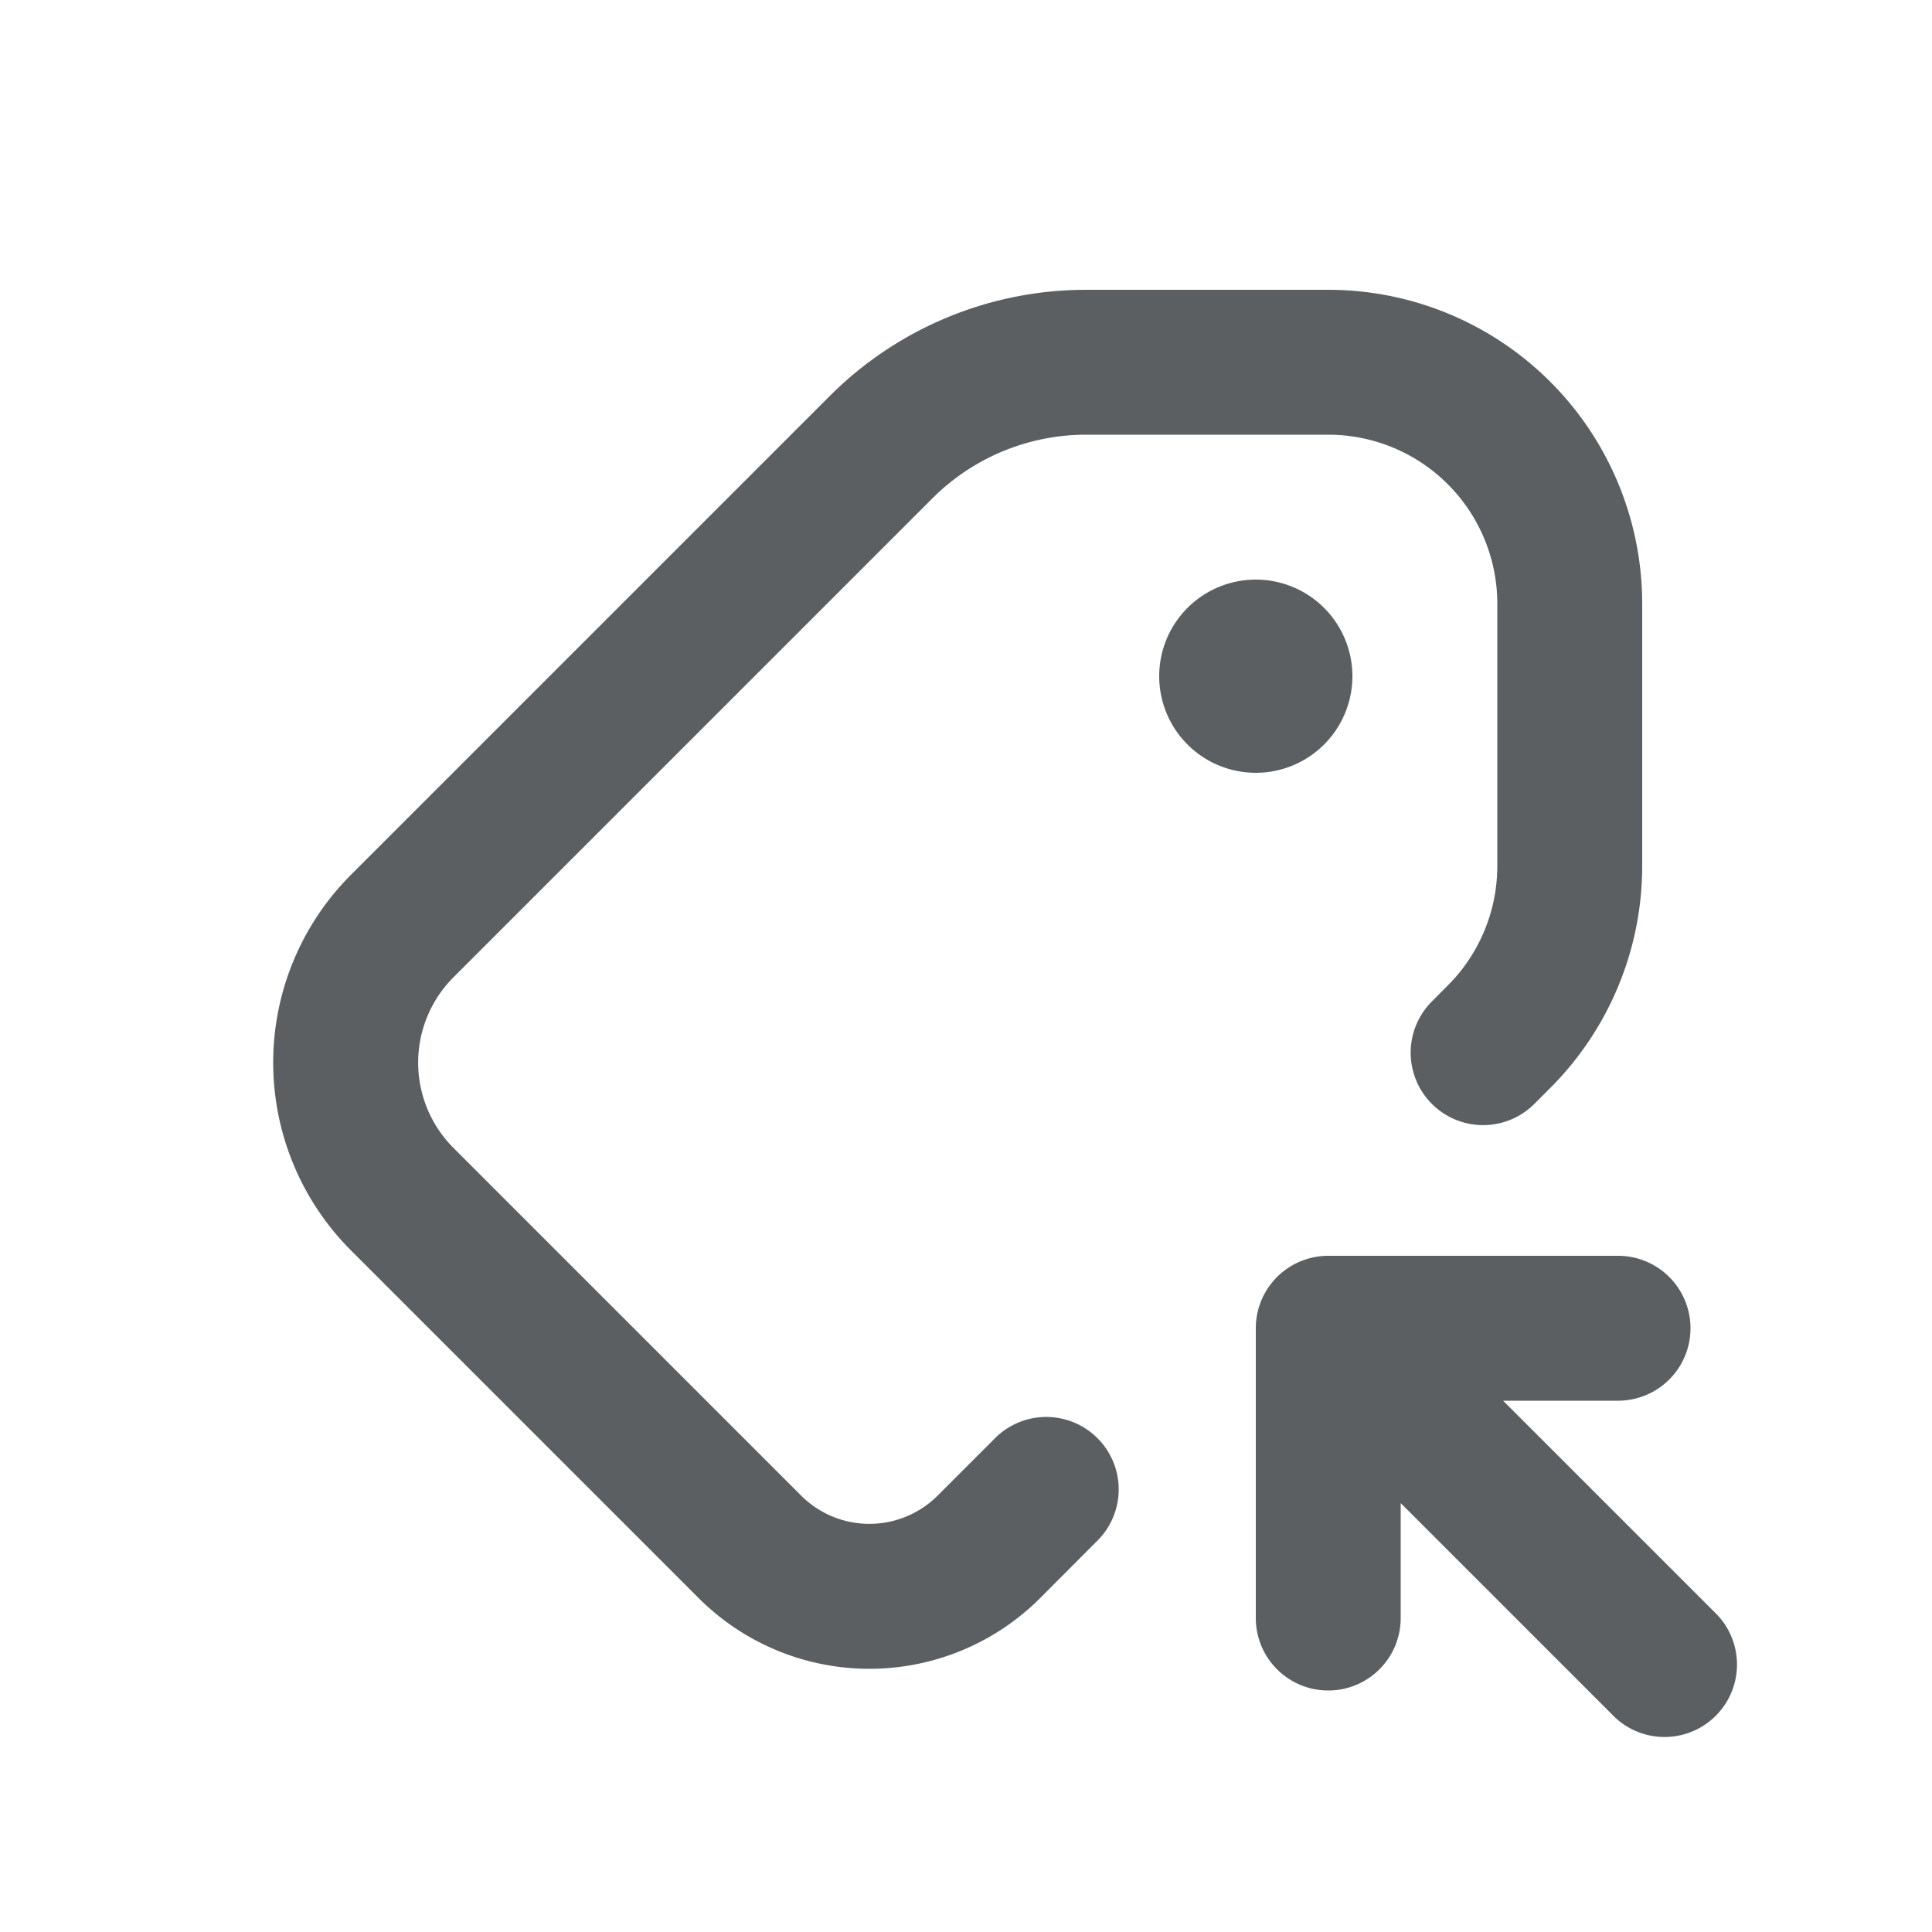 <svg viewBox="0 0 20 20" xmlns="http://www.w3.org/2000/svg"><path d="M8.591 4.098a3.75 3.75 0 0 1 2.652-1.098h2.507a3.25 3.25 0 0 1 3.25 3.25v2.714a3.25 3.25 0 0 1-.952 2.299l-.174.174a.75.75 0 0 1-1.06-1.061l.173-.174a1.75 1.75 0 0 0 .513-1.238v-2.714a1.75 1.75 0 0 0-1.75-1.75h-2.507a2.25 2.25 0 0 0-1.591.659l-4.957 4.957a1.25 1.25 0 0 0 0 1.768l3.598 3.598a1 1 0 0 0 1.414 0l.575-.575a.75.75 0 1 1 1.06 1.06l-.574.576a2.5 2.5 0 0 1-3.536 0l-3.598-3.598a2.75 2.75 0 0 1 0-3.89l4.957-4.957Z" fill="#5C5F62"/><path d="M14 7a1 1 0 1 1-2 0 1 1 0 0 1 2 0Z" fill="#5C5F62"/><path d="M17.78 16.72a.75.75 0 0 1-1.06 1.06l-2.22-2.22v1.19a.75.75 0 0 1-1.5 0v-3a.75.75 0 0 1 .75-.75h3a.75.75 0 1 1 0 1.5h-1.19l2.22 2.22Z" fill="#5C5F62"/></svg>